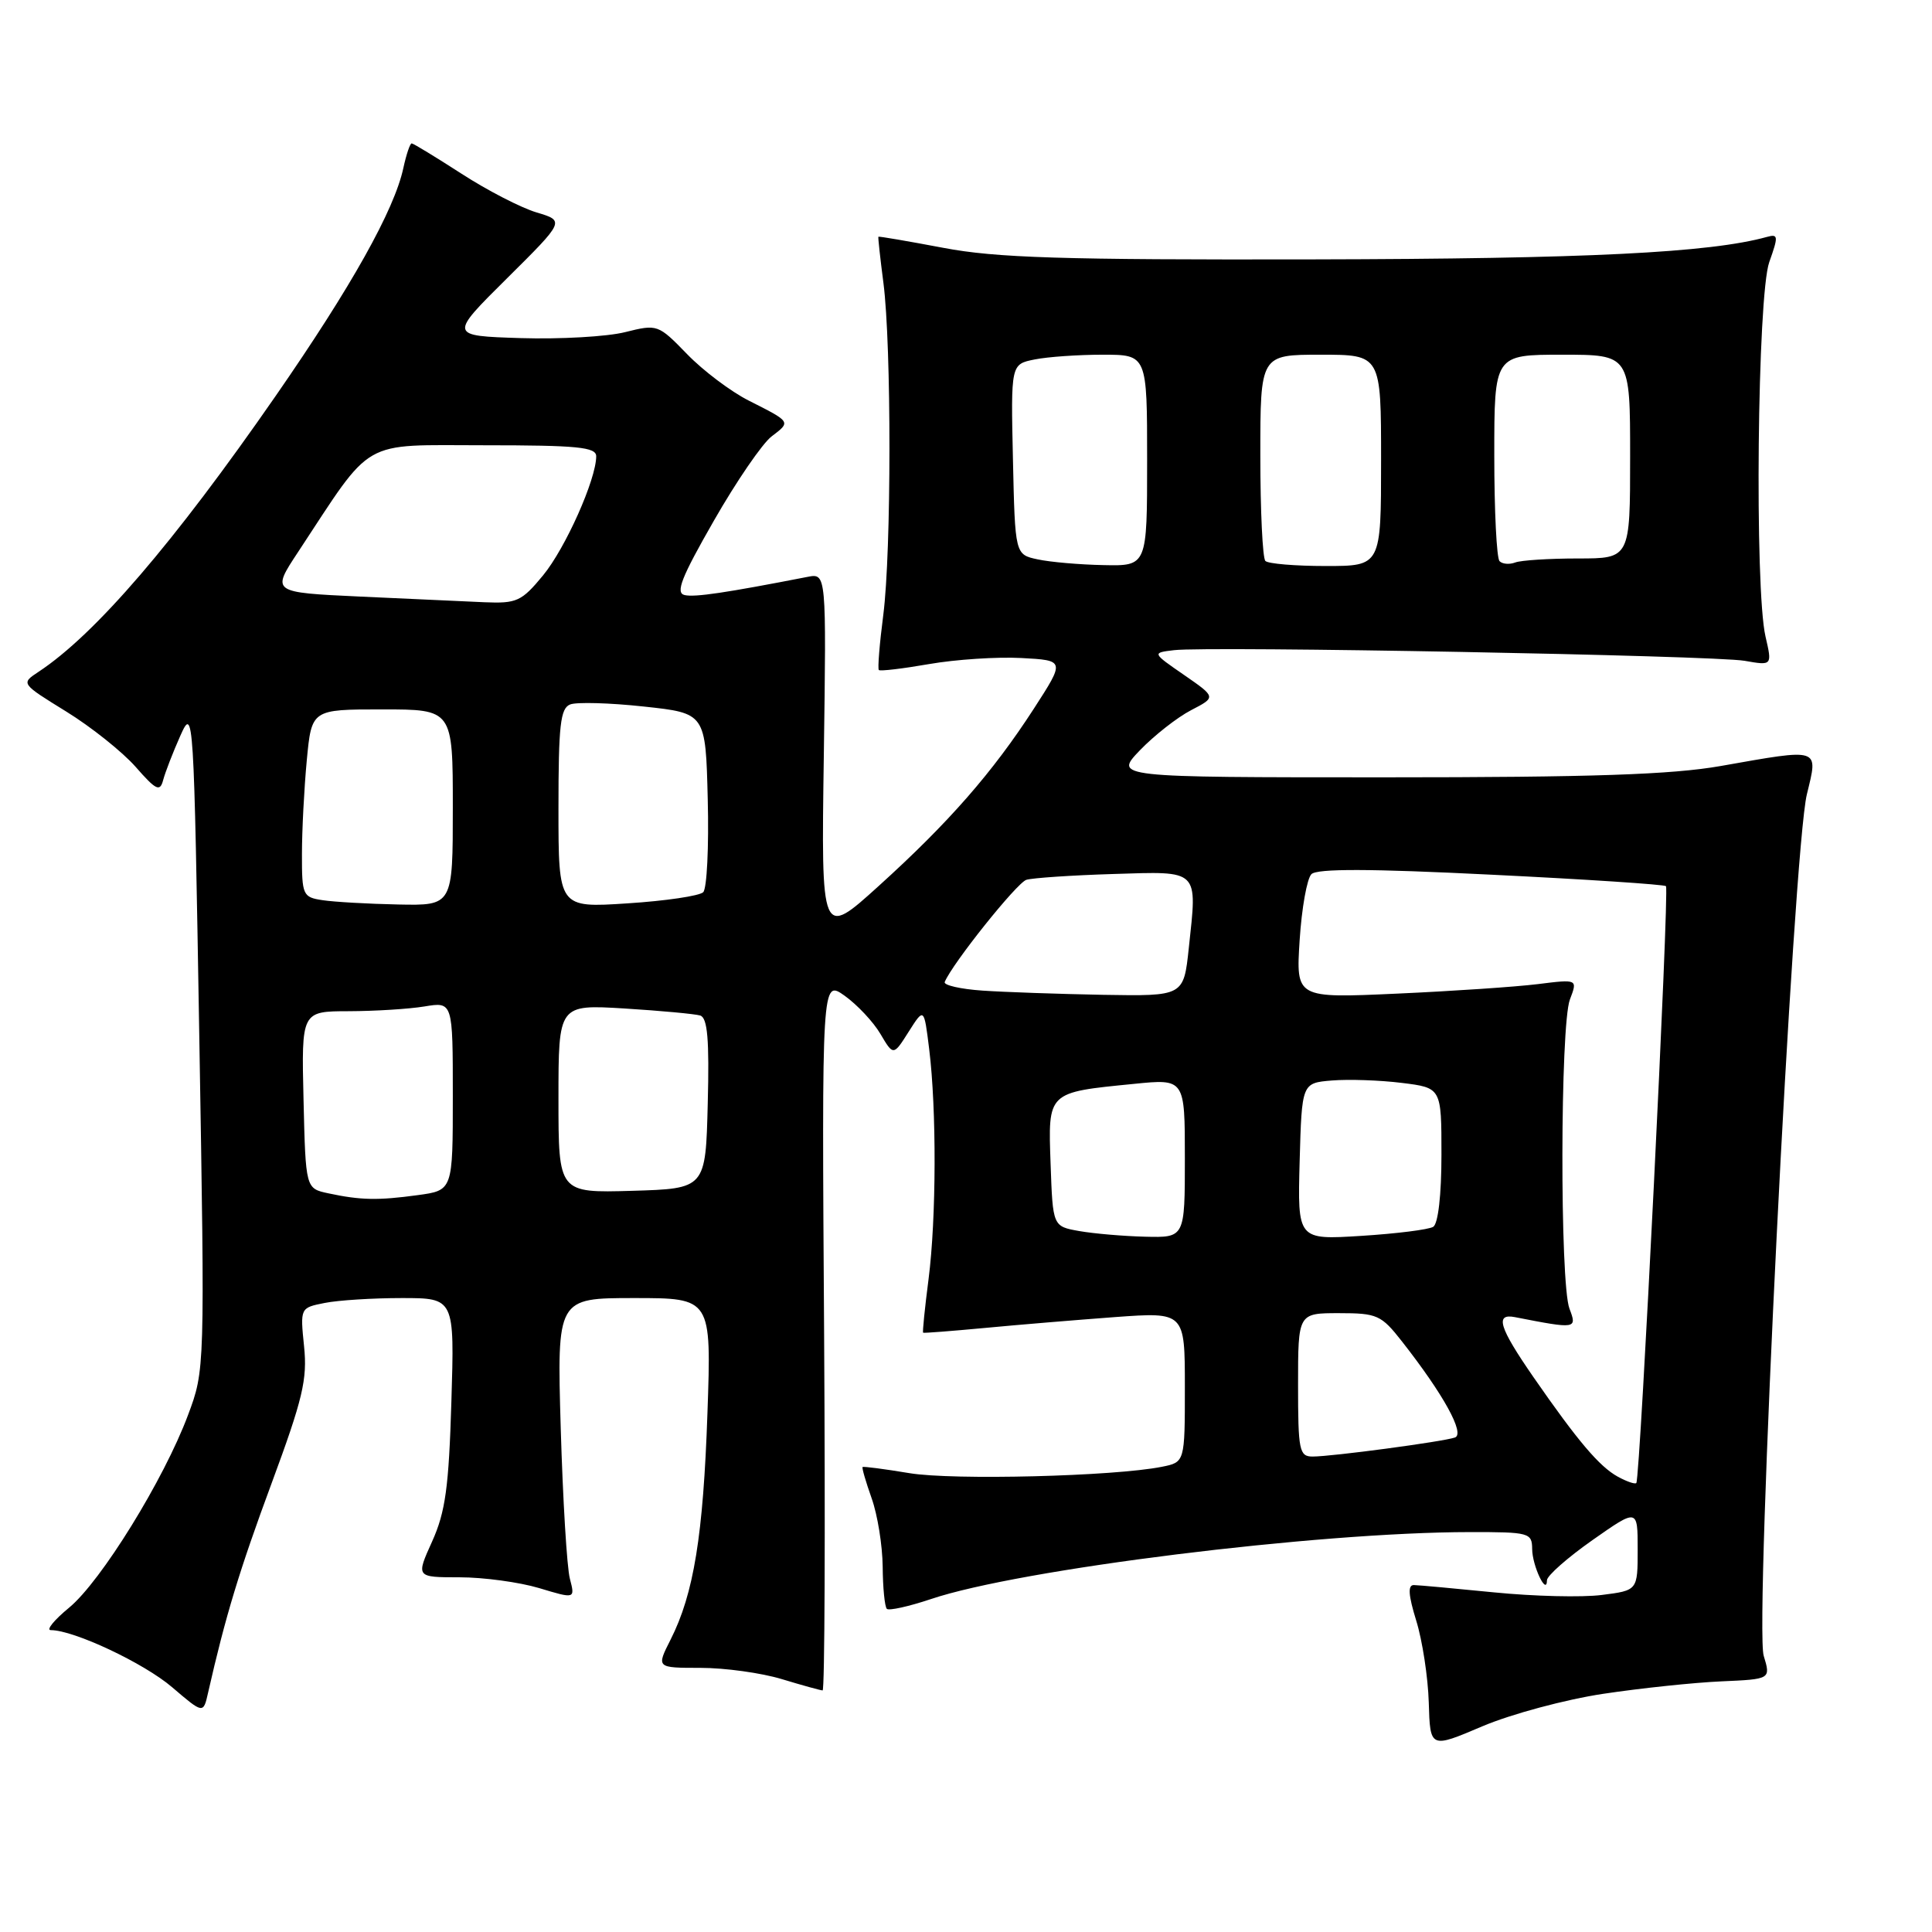 <?xml version="1.0" encoding="UTF-8" standalone="no"?>
<!DOCTYPE svg PUBLIC "-//W3C//DTD SVG 1.1//EN" "http://www.w3.org/Graphics/SVG/1.1/DTD/svg11.dtd" >
<svg xmlns="http://www.w3.org/2000/svg" xmlns:xlink="http://www.w3.org/1999/xlink" version="1.1" viewBox="0 0 256 256">
 <g >
 <path fill="currentColor"
d=" M 212.43 224.44 C 217.42 223.69 224.46 222.95 228.07 222.79 C 234.64 222.50 234.64 222.50 233.70 219.40 C 232.48 215.39 237.62 112.63 239.42 105.25 C 240.93 99.02 241.33 99.15 228.00 101.50 C 221.51 102.64 211.02 103.00 183.55 103.00 C 147.61 103.00 147.61 103.00 151.05 99.41 C 152.95 97.44 156.00 95.05 157.83 94.10 C 161.15 92.38 161.15 92.38 156.90 89.44 C 152.64 86.50 152.64 86.50 155.57 86.15 C 160.16 85.60 227.07 86.85 231.17 87.56 C 234.83 88.20 234.83 88.20 233.94 84.35 C 232.47 78.02 232.86 39.14 234.44 34.72 C 235.66 31.30 235.63 30.98 234.14 31.39 C 226.58 33.49 210.25 34.30 174.00 34.37 C 140.69 34.44 131.99 34.17 125.00 32.84 C 120.33 31.96 116.45 31.29 116.39 31.37 C 116.33 31.44 116.63 34.20 117.06 37.50 C 118.13 45.84 118.12 73.06 117.04 81.48 C 116.54 85.33 116.28 88.61 116.45 88.78 C 116.62 88.96 119.63 88.60 123.13 87.99 C 126.63 87.38 132.12 87.02 135.32 87.19 C 141.13 87.50 141.13 87.50 136.98 93.92 C 131.51 102.37 125.72 108.99 116.43 117.40 C 108.81 124.30 108.81 124.30 109.16 100.12 C 109.50 75.95 109.50 75.95 107.00 76.44 C 96.17 78.55 92.08 79.16 90.72 78.85 C 89.47 78.57 90.28 76.52 94.59 69.00 C 97.58 63.77 101.03 58.74 102.25 57.82 C 104.82 55.87 104.85 55.93 99.21 53.08 C 96.85 51.89 93.17 49.12 91.04 46.92 C 87.21 42.98 87.12 42.94 82.83 44.01 C 80.45 44.61 74.22 44.96 69.00 44.80 C 59.50 44.50 59.50 44.50 67.17 36.89 C 74.85 29.27 74.85 29.27 71.10 28.15 C 69.03 27.53 64.55 25.22 61.14 23.01 C 57.73 20.81 54.76 19.00 54.55 19.00 C 54.33 19.00 53.84 20.46 53.45 22.25 C 52.25 27.83 46.57 37.97 36.53 52.46 C 23.01 71.97 12.61 84.07 5.09 89.03 C 2.76 90.57 2.76 90.57 8.77 94.28 C 12.08 96.32 16.21 99.62 17.96 101.60 C 20.69 104.72 21.20 104.96 21.62 103.36 C 21.89 102.34 22.91 99.70 23.89 97.50 C 25.65 93.56 25.68 94.16 26.41 137.51 C 27.15 181.51 27.15 181.52 24.91 187.51 C 21.73 196.03 13.39 209.54 9.15 213.03 C 7.17 214.66 6.08 216.00 6.73 216.00 C 9.79 216.00 19.07 220.37 22.80 223.56 C 26.94 227.10 26.94 227.10 27.57 224.30 C 29.87 214.17 31.72 208.07 35.99 196.54 C 40.12 185.37 40.74 182.77 40.29 178.40 C 39.77 173.30 39.78 173.29 43.01 172.65 C 44.79 172.29 49.39 172.00 53.24 172.00 C 60.23 172.00 60.23 172.00 59.81 185.75 C 59.47 197.07 59.02 200.34 57.26 204.25 C 55.11 209.00 55.11 209.00 60.90 209.00 C 64.08 209.00 68.83 209.65 71.44 210.43 C 76.21 211.87 76.21 211.87 75.51 209.18 C 75.12 207.71 74.58 198.74 74.30 189.25 C 73.80 172.00 73.80 172.00 84.03 172.00 C 94.27 172.00 94.27 172.00 93.74 187.25 C 93.18 203.46 91.93 211.18 88.86 217.25 C 86.96 221.00 86.96 221.00 92.82 221.00 C 96.04 221.00 100.89 221.67 103.59 222.49 C 106.29 223.31 108.72 223.98 109.00 223.99 C 109.28 224.00 109.36 202.80 109.20 176.89 C 108.89 129.79 108.89 129.79 111.92 131.94 C 113.58 133.13 115.72 135.40 116.66 137.00 C 118.38 139.91 118.38 139.91 120.41 136.70 C 122.44 133.50 122.44 133.50 123.12 139.00 C 124.11 147.00 124.07 161.45 123.04 169.48 C 122.54 173.33 122.22 176.52 122.32 176.59 C 122.42 176.66 126.10 176.37 130.50 175.96 C 134.90 175.54 142.66 174.90 147.75 174.52 C 157.00 173.85 157.00 173.85 157.00 183.80 C 157.00 193.75 157.00 193.75 153.94 194.36 C 147.63 195.62 126.28 196.16 120.50 195.20 C 117.20 194.65 114.41 194.29 114.30 194.39 C 114.18 194.49 114.73 196.36 115.50 198.54 C 116.28 200.72 116.93 204.79 116.96 207.58 C 116.98 210.38 117.23 212.90 117.51 213.18 C 117.79 213.45 120.41 212.87 123.34 211.89 C 135.06 207.93 174.55 203.02 194.75 203.01 C 202.64 203.00 203.00 203.10 203.02 205.25 C 203.03 207.48 204.96 211.53 204.98 209.39 C 204.99 208.79 207.70 206.40 211.00 204.08 C 217.00 199.87 217.00 199.87 217.00 205.31 C 217.00 210.74 217.00 210.74 212.25 211.34 C 209.64 211.68 203.22 211.52 198.00 211.00 C 192.78 210.48 187.98 210.04 187.35 210.03 C 186.52 210.01 186.61 211.35 187.66 214.75 C 188.47 217.36 189.22 222.24 189.32 225.60 C 189.50 231.69 189.50 231.69 196.43 228.74 C 200.25 227.12 207.44 225.19 212.43 224.44 Z  M 214.37 195.67 C 211.92 194.32 209.06 190.95 203.18 182.46 C 198.63 175.88 198.05 174.00 200.75 174.53 C 208.88 176.12 208.99 176.10 207.96 173.40 C 206.68 170.02 206.73 135.85 208.02 132.44 C 209.05 129.74 209.05 129.74 203.77 130.40 C 200.87 130.76 192.47 131.33 185.11 131.66 C 171.72 132.27 171.72 132.27 172.21 124.58 C 172.48 120.35 173.18 116.42 173.77 115.83 C 174.52 115.08 181.54 115.10 197.59 115.90 C 210.11 116.51 220.53 117.20 220.75 117.42 C 221.21 117.88 217.33 196.01 216.82 196.51 C 216.64 196.69 215.54 196.31 214.37 195.67 Z  M 172.00 183.50 C 172.00 174.00 172.00 174.00 177.42 174.00 C 182.49 174.00 183.02 174.24 185.77 177.75 C 191.27 184.76 194.16 190.01 192.78 190.48 C 191.15 191.04 176.47 193.00 173.93 193.00 C 172.16 193.00 172.00 192.21 172.00 183.50 Z  M 143.00 163.12 C 139.50 162.50 139.50 162.50 139.21 154.24 C 138.87 144.63 138.74 144.76 150.25 143.62 C 157.00 142.94 157.00 142.94 157.00 153.47 C 157.00 164.00 157.00 164.00 151.75 163.87 C 148.86 163.80 144.93 163.46 143.00 163.12 Z  M 172.21 153.89 C 172.50 143.50 172.50 143.50 176.50 143.17 C 178.70 142.99 182.86 143.13 185.75 143.49 C 191.00 144.14 191.00 144.14 191.00 153.01 C 191.00 158.35 190.56 162.15 189.91 162.56 C 189.31 162.93 185.01 163.47 180.37 163.76 C 171.93 164.29 171.93 164.29 172.21 153.89 Z  M 43.50 158.12 C 40.50 157.48 40.50 157.48 40.22 145.74 C 39.94 134.00 39.94 134.00 46.22 133.99 C 49.67 133.98 54.19 133.70 56.25 133.36 C 60.00 132.74 60.00 132.74 60.00 145.23 C 60.00 157.73 60.00 157.73 55.36 158.36 C 50.10 159.08 47.79 159.04 43.50 158.12 Z  M 74.00 145.58 C 74.00 133.10 74.00 133.10 82.75 133.63 C 87.56 133.93 92.08 134.35 92.78 134.56 C 93.75 134.86 94.00 137.74 93.78 146.23 C 93.50 157.50 93.50 157.50 83.75 157.79 C 74.00 158.07 74.00 158.07 74.00 145.58 Z  M 130.18 131.26 C 127.26 131.06 125.01 130.54 125.18 130.12 C 126.18 127.68 134.74 116.97 136.00 116.58 C 136.82 116.33 141.99 115.98 147.49 115.81 C 159.03 115.45 158.65 115.09 157.52 125.64 C 156.84 132.00 156.84 132.00 146.17 131.82 C 140.30 131.71 133.11 131.46 130.18 131.26 Z  M 42.75 119.28 C 40.12 118.89 40.00 118.62 40.01 113.18 C 40.01 110.06 40.30 104.46 40.65 100.75 C 41.29 94.00 41.29 94.00 50.64 94.00 C 60.00 94.00 60.00 94.00 60.00 107.00 C 60.00 120.00 60.00 120.00 52.75 119.85 C 48.76 119.77 44.26 119.51 42.75 119.28 Z  M 74.00 107.12 C 74.00 96.09 74.25 93.84 75.56 93.34 C 76.42 93.01 80.81 93.13 85.31 93.62 C 93.50 94.50 93.50 94.50 93.78 105.92 C 93.94 112.19 93.67 117.73 93.18 118.22 C 92.69 118.71 88.17 119.38 83.14 119.70 C 74.00 120.30 74.00 120.30 74.00 107.12 Z  M 47.73 79.05 C 35.96 78.50 35.96 78.50 39.48 73.17 C 49.56 57.87 47.59 59.00 64.17 59.00 C 76.52 59.00 79.00 59.24 79.00 60.46 C 79.00 63.51 74.92 72.65 71.95 76.25 C 69.11 79.69 68.47 79.98 64.18 79.80 C 61.60 79.69 54.20 79.35 47.73 79.05 Z  M 137.50 74.12 C 134.50 73.48 134.50 73.48 134.22 60.87 C 133.94 48.26 133.94 48.26 137.10 47.63 C 138.83 47.28 142.89 47.00 146.12 47.00 C 152.00 47.00 152.00 47.00 152.00 61.00 C 152.00 75.00 152.00 75.00 146.25 74.88 C 143.09 74.82 139.15 74.48 137.50 74.12 Z  M 167.67 74.33 C 167.30 73.97 167.00 67.67 167.00 60.33 C 167.00 47.00 167.00 47.00 175.00 47.00 C 183.00 47.00 183.00 47.00 183.00 61.00 C 183.00 75.00 183.00 75.00 175.67 75.00 C 171.63 75.00 168.03 74.70 167.67 74.33 Z  M 198.70 74.36 C 198.31 73.98 198.00 67.67 198.00 60.33 C 198.00 47.00 198.00 47.00 207.00 47.00 C 216.00 47.00 216.00 47.00 216.00 60.50 C 216.00 74.00 216.00 74.00 209.08 74.00 C 205.28 74.00 201.54 74.24 200.78 74.53 C 200.02 74.82 199.08 74.75 198.70 74.36 Z "/>
</g>
</svg>